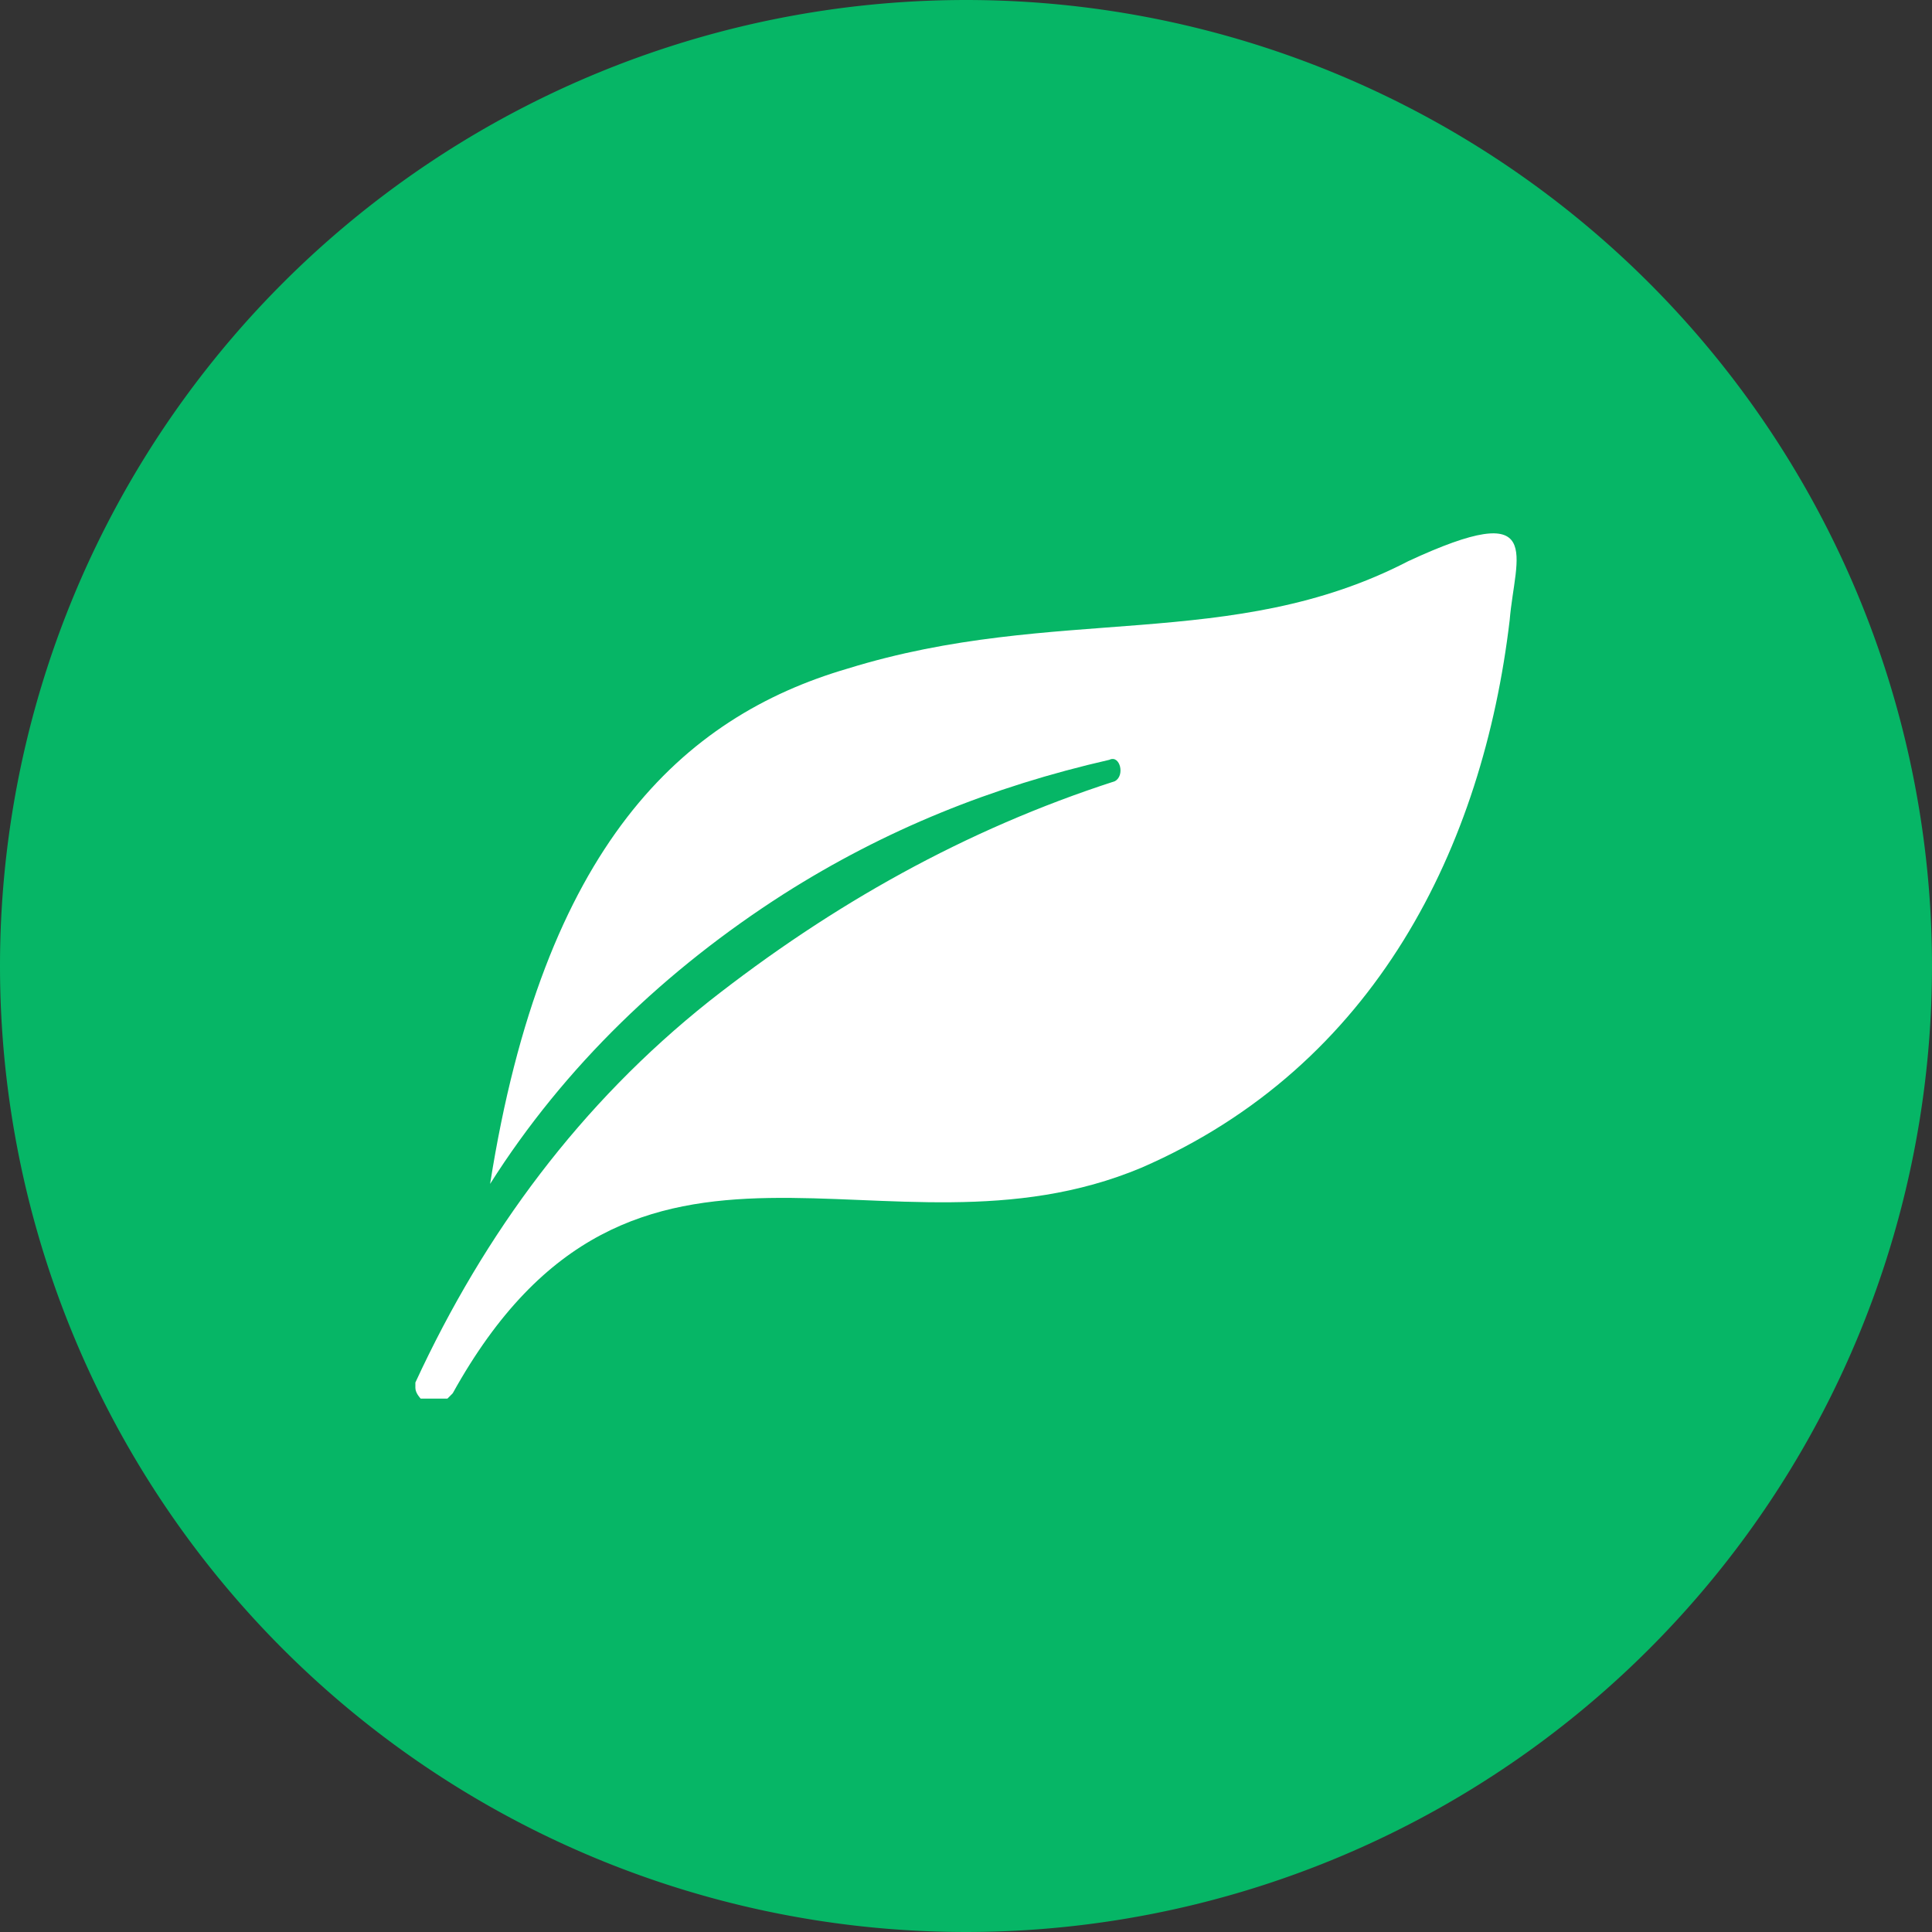 <?xml version="1.0" standalone="no"?><!DOCTYPE svg PUBLIC "-//W3C//DTD SVG 1.1//EN" "http://www.w3.org/Graphics/SVG/1.1/DTD/svg11.dtd"><svg t="1687451369866" class="icon" viewBox="0 0 1024 1024" version="1.1" xmlns="http://www.w3.org/2000/svg" p-id="2363" xmlns:xlink="http://www.w3.org/1999/xlink" width="200" height="200"><rect x="0" y="0" width="1024" height="1024" fill="#333333" stroke="none"/><path d="M511.998 512m-511.998 0a511.998 511.998 0 1 0 1023.996 0 511.998 511.998 0 1 0-1023.996 0Z" fill="#06B666" p-id="2364"></path><path d="M259.767 627.495c28.275-179.253 101.887-247.539 189.574-273.147 110.34-34.143 203.705-8.534 297.063-56.905 73.556-34.143 56.58-2.845 53.755 31.271-14.146 119.499-70.735 236.161-195.227 290.22-135.786 56.932-268.771-54.031-364.97 119.528l-2.827 2.845h-14.148s-2.829-2.845-2.829-5.69v-2.841c36.78-79.671 87.712-147.958 155.611-202.024 65.08-51.208 135.817-91.066 215.03-116.655 5.664-2.845 2.834-14.228-2.825-11.379-62.248 14.224-118.829 36.968-172.59 71.129-62.246 39.836-116.004 91.057-155.618 153.648z" fill="#FFFFFF" p-id="2365"></path></svg>